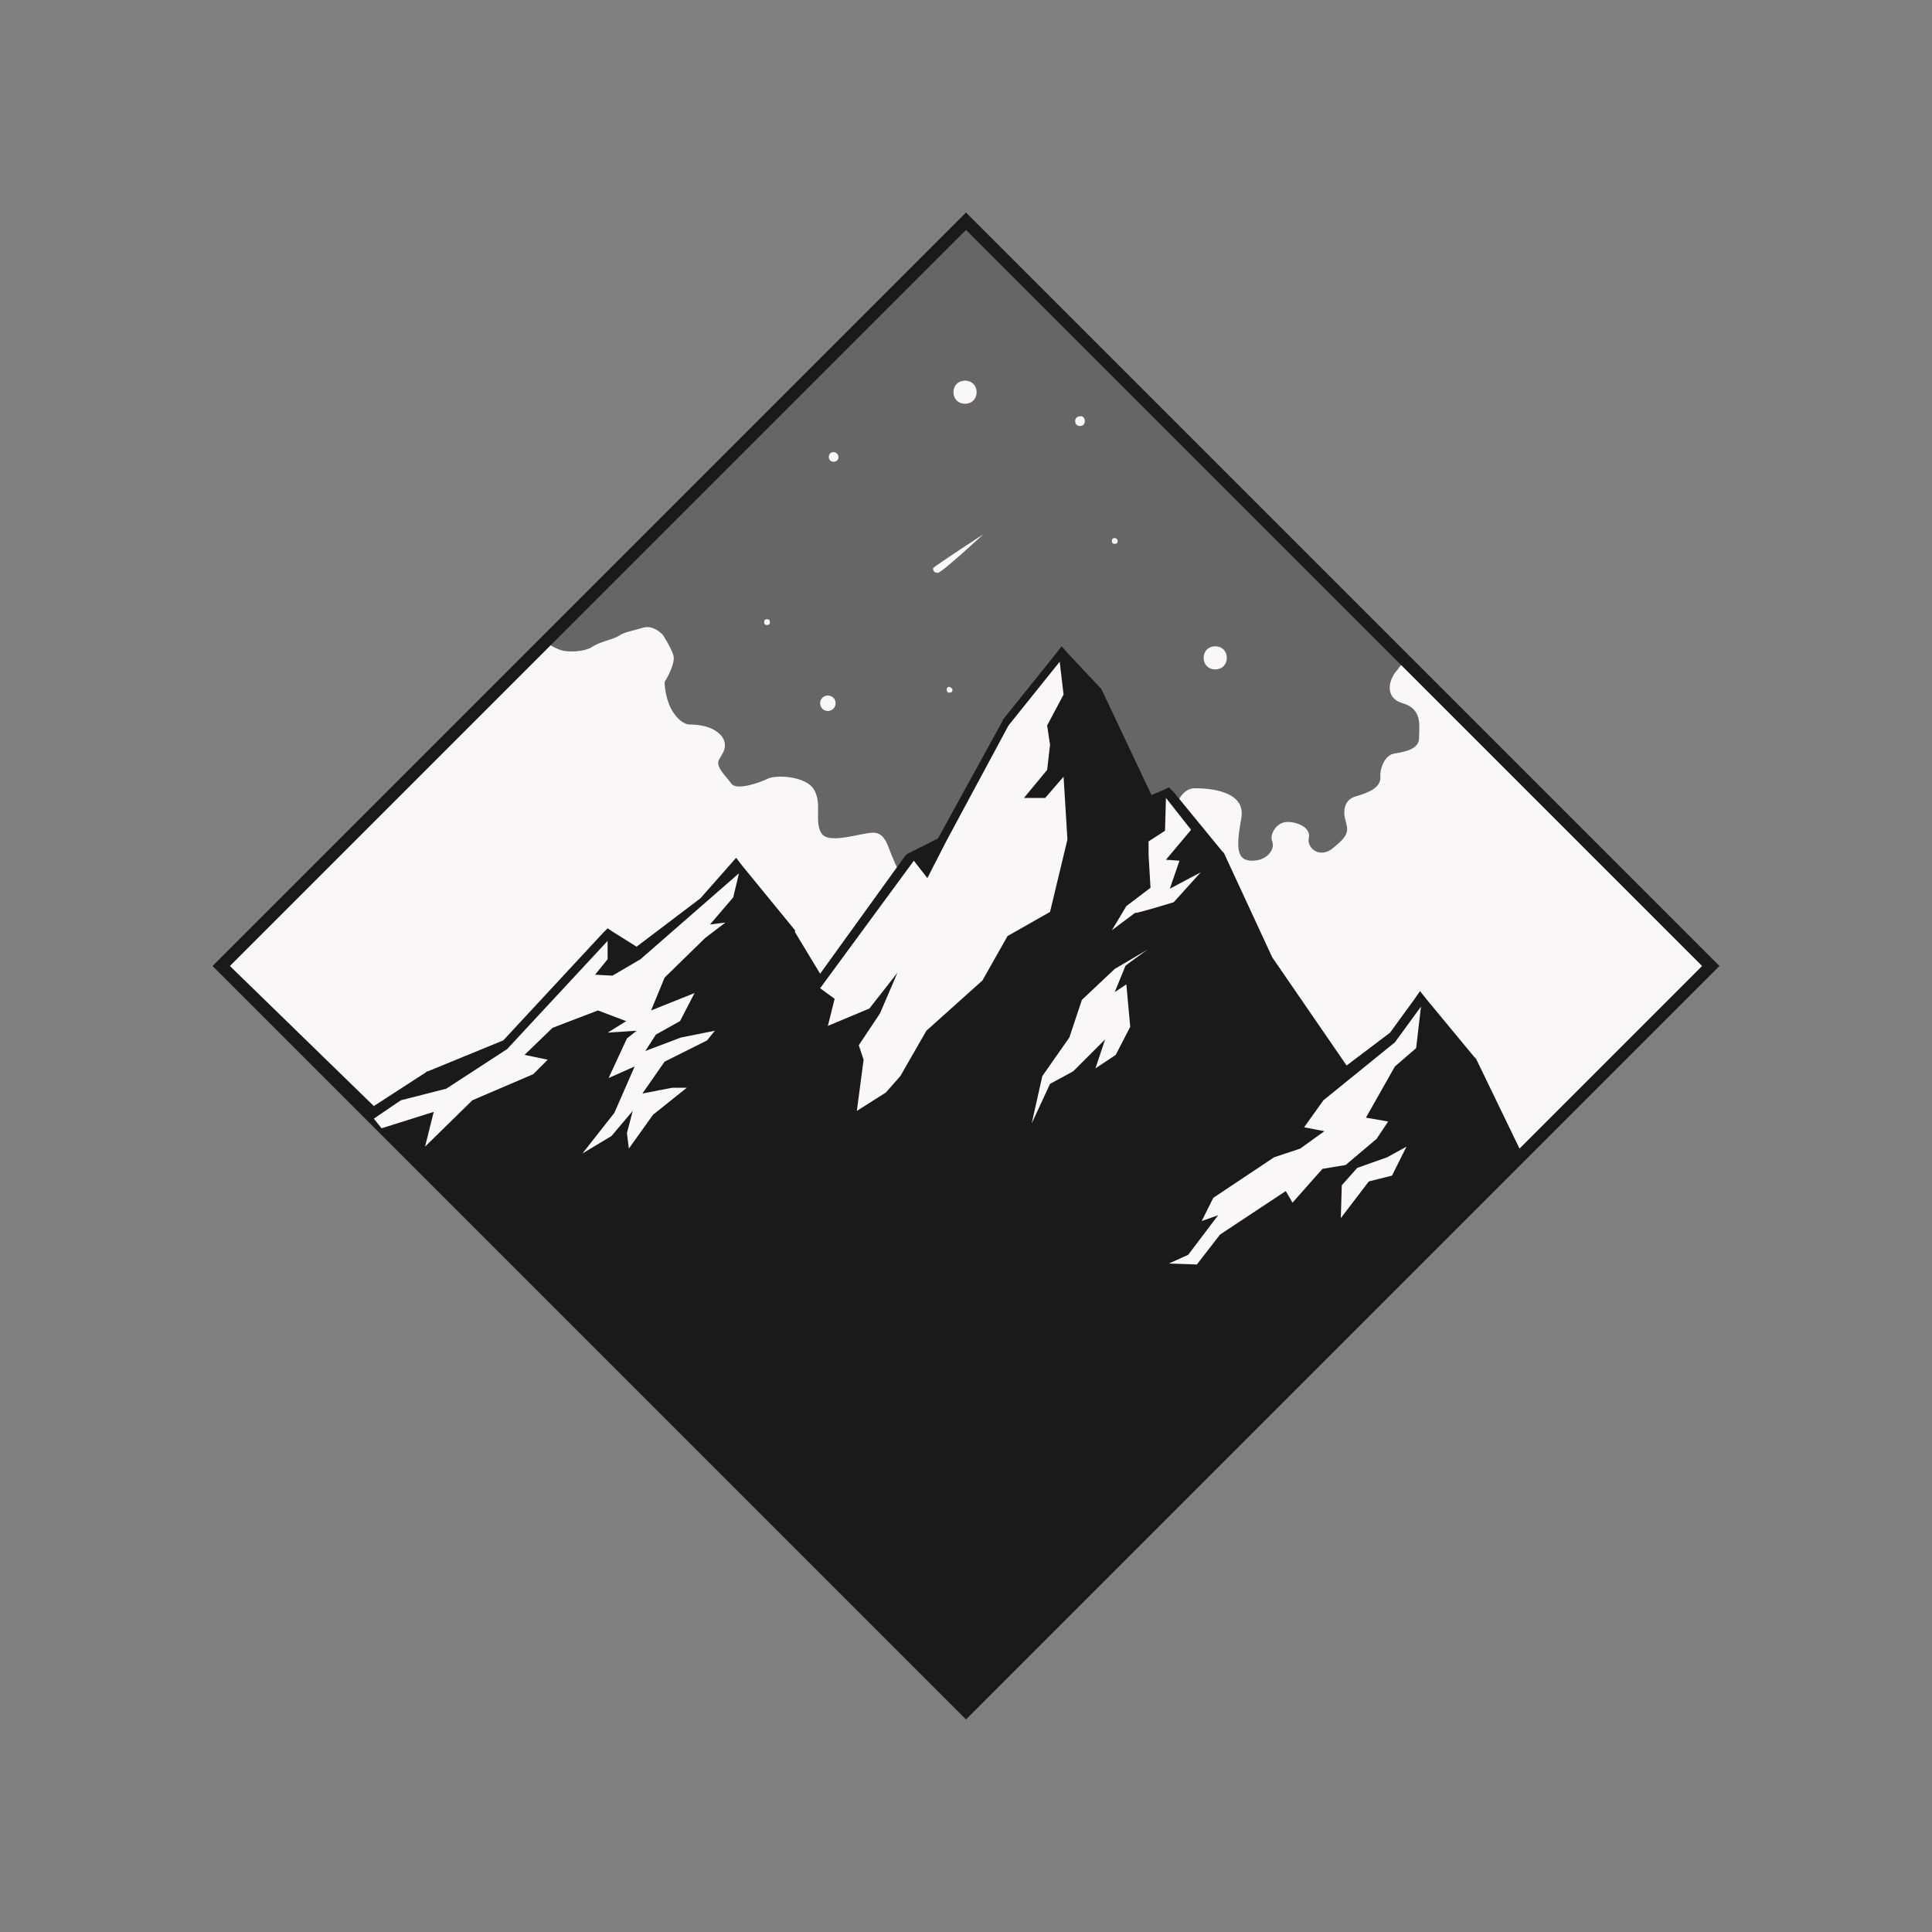 <svg data-bbox="22 22 156 156" viewBox="0 0 200 200" height="200" width="200" xmlns="http://www.w3.org/2000/svg" data-type="color">
    <rect x="0" y="0" width="200" height="200" fill="#808080" stroke="none"/>
    <g>
        <path d="M100 22.9l77.1 77.1-77.1 77.1L22.9 100 100 22.9z" fill="#666666" data-color="1"/>
        <path d="M102.6 104.8c.5-.5.8-1.1.6-1.6-.4-1.2.7-1.8 1.6-1.6.9.2 1.8-.3 1.6-.9-.2-.6-.7-2.4.2-3.2.9-.8 1.2-1.5.5-1.8-.7-.3-1.5-.7-1.4-2.2.1-1.5.6-2.3 1.5-2.4.8-.2 2.1 1 2.8.5.7-.5 1.1-1.4 2.4-1.3 1.4.1 1.7 1.8 2.6 1.2.9-.7 1.5-2.8 1.1-3.5s-.3-2 1.1-2.4c1.4-.5 3.4.2 3.9-.8s1-3.2 2.6-3.2 5.3.3 4.8 3.1c-.5 2.8-.6 4.4 1.1 4.4s2.4-1.3 2.1-2 .4-1.9 1.4-2c1-.1 2.6.5 2.4 1.6-.3 1.1 1.2 2.3 2.6 1 1.5-1.2 1.5-1.7 1.2-2.7-.3-1-.2-2.3 1.2-2.6 1.3-.4 2.4-.9 2.4-1.9-.1-1 .5-2.4 1.5-2.5 1.2-.2 2.5-.5 2.5-1.6 0-1.2.4-3-1.7-3.6-2-.6-1.4-2.6-.5-3.5.1-.2.3-.4.4-.5l31.6 31.6-29.7 29.7-65.1-.5s-3.4-.1-3.9-2.3c-.5-2.2 1.5-2.4 2.1-2.3.6.2 2.8-.4 3-1.7.3-1.4-.2-2.2 1.1-3l-42.4-.8L22.5 100l33.8-33.8c.4.5 1 .8 1.5 1 .8.4 2.8.3 3.6-.3.8-.5 2.1-.7 2.7-1.1.6-.4 1.4-.5 2.4-.8 1.1-.4 2.1.7 2.1.7s.8 1.2 1.1 2.1c.3.9-.9 2.8-.9 2.8s0 1.2.5 2.4 1.4 2 2.1 2c.7 0 2.4.1 3.3 1.2.8 1.1 0 1.9-.3 2.5-.3.7.7 1.6 1.3 2.4.5.8 3-.1 3.8-.5.8-.4 4-.3 4.8 1.2.8 1.4 0 3.2.7 4.4.7 1.3 4.1 0 5.4 0s1.5 1.5 2.1 2.8c.5 1.3 1.3 2 .5 3-.7 1.1-2.9 1.1-3 2.4-.1 1.4.4 1.1 1.1 1.5s2 .9 2.5.4 3.2-.3 4.1.5c.9.8.4 2.2.1 3.8-.3 1.6.1 2.2.9 3.4.8 1.3 2.4 0 3.6.4 0 .3.3.4.3.4z" fill="#f9f7f7" data-color="2"/>
        <path d="M100.5 22.5l-.5-.5-77.5 77.5-.5.5 78 78 78-78-77.5-77.5zm-.5 1.3l76.2 76.2-18.9 18.9-4.5-9.3-.1-.1-.1-.1-4.8-5.8-.8-1-.7 1-2.4 3.3-4.5 3.4-7.7-11.2-5-10.8-.1-.1-.1-.1-5-6.1-.5-.5-.6.3-1.2.5-5.2-11-.1-.1-.1-.1-3.2-3.4-.7-.8-.7.9-5.3 6.6-.1.1v.1l-6.7 12.2-3 1.5-.2.1-.2.2-8.8 12.2-2.6-4.3v-.2l-5.4-6.6-.7-.9-.7.8-3 3.4-6.6 5-2.4-1.5-.6-.4-.5.5-10.3 11.1-7.8 3.2h-.1l-.1.1-5.4 3.5L23.8 100 100 23.8z" fill="#1a1a1a" data-color="3"/>
        <path d="M63.4 101l-1.8-.1 1.3-1.6v-1.9l-10.4 11.2-6.3 4.1-4.7 1.2-2.8 1.9.8 1 5.4-1.7-.9 3.6 4.9-4.8 6.3-2.7 1.5-1.5-2.4-.5 2.9-2.8 4.7-1.8 2.9 1.1.2-.1-2.1 1.3 3-.2-1 .8-1.9 4.1 2.7-1.2-2.1 4.8-3.3 4.2 3-1.8 2.2-2.6-.6 2.3.2 1.6 2.5-3.5 3.5-2.8h-1.5l-3.1.6 2.3-3.3 4.4-2.2.8-1-3.5.7-3.7 1.4 1.1-1.7 2.5-1.4 1.5-2.9-4.5 1.8 1.4-3.4 4.2-4.1 2.1-1.6-1.6.2 2.4-2.8.6-2.5-10.2 8.9-2.9 1.7z" fill="#f9f7f7" data-color="2"/>
        <path d="M110.5 86.9l-.4-6.5-1.9 2.2H106l2.4-2.9.3-2.6-.3-2 1.7-3.2-.4-3.4-5.3 6.6L98 87l-2 3.9-1.4-1.8-9.7 13.2 1.5 1.1-.7 2.8 4.3-1.8 2.9-3.7-1.8 4.2-2.2 3.3.5 1.5-.7 5.3 3-1.9 1.5-1.7 2.7-4.7 5.8-5.2 2.6-4.6 4.4-2.5 1.8-7.5z" fill="#f9f7f7" data-color="2"/>
        <path d="M118.8 98.3l-3.4 2-3.4 3.2-1.3 3.9-2.8 4-1.1 4.9 1.9-4.1 2.4-1.3 3.3-3.3-1 3 2.1-1.4 1.5-2.9-.4-4.4-1.2.8 1.1-2.7c-.1 0 2.3-1.7 2.3-1.7z" fill="#f9f7f7" data-color="2"/>
        <path d="M121.5 93.4l2.8-3.1-3.2 1.7 1-2.9-1.4-.1 2.6-3.1-2.6-3.3-.1 3.4-1.7 1.1v1.4l.2 3.4-2.5 1.9-1.5 2.5 2.4-1.8c.1.1 4-1.1 4-1.1z" fill="#f9f7f7" data-color="2"/>
        <path d="M137 113.9l-2 2.8 2.1.4-2.5 1.8-2.7.9-4.2 2.8-2.1 1.4-1.2 2.4 1.7-.6-3.1 4.1-2 .9 2.9.1 2.4-3.1 6.8-4.5.7 1.2 3.1-3.5 2.4-.4 3.2-2.7 1.2-1.8-2.3-.4 3-5.3 2.2-1.9.5-4.3-2.7 3.7-7.4 6z" fill="#f9f7f7" data-color="2"/>
        <path d="M140.5 120.9l-1.6 1.8-.1 3.4 2.9-3.8 2.4-.6 1.5-3-2 1.1-3.1 1.1z" fill="#f9f7f7" data-color="2"/>
        <path d="M86.5 72.8c0 .5-.4.8-.8.8-.5 0-.8-.4-.8-.8 0-.5.4-.8.8-.8s.8.3.8.8z" fill="#f9f7f7" data-color="2"/>
        <path d="M112.3 43.6c0 .3-.2.5-.5.5s-.5-.2-.5-.5.2-.5.5-.5c.3-.1.5.2.5.5z" fill="#f9f7f7" data-color="2"/>
        <path d="M101.1 40.6c0 .7-.5 1.2-1.2 1.2s-1.2-.5-1.2-1.2.5-1.2 1.2-1.2 1.2.5 1.2 1.2z" fill="#f9f7f7" data-color="2"/>
        <path d="M127 68.1c0 .7-.5 1.2-1.2 1.2s-1.2-.5-1.2-1.2.5-1.2 1.2-1.2 1.2.5 1.2 1.2z" fill="#f9f7f7" data-color="2"/>
        <path d="M86.8 47.3c0 .3-.2.5-.5.5s-.5-.2-.5-.5.2-.5.5-.5.5.3.5.5z" fill="#f9f7f7" data-color="2"/>
        <path d="M79.7 64.4c0 .2-.1.3-.3.3-.2 0-.3-.1-.3-.3 0-.2.1-.3.3-.3.2 0 .3.1.3.3z" fill="#f9f7f7" data-color="2"/>
        <path d="M98.6 71.4c0 .2-.1.3-.3.3-.2 0-.3-.1-.3-.3 0-.2.1-.3.3-.3.2.1.3.2.3.3z" fill="#f9f7f7" data-color="2"/>
        <path d="M115.7 56c0 .2-.1.3-.3.3-.2 0-.3-.1-.3-.3 0-.2.1-.3.3-.3.2 0 .3.2.3.3z" fill="#f9f7f7" data-color="2"/>
        <path d="M96.6 58.8s-.1.5.5.5c.5-.1 4.7-4 4.7-4s-4.6 3-5.2 3.5z" fill="#f9f7f7" data-color="2"/>
    </g>
</svg>
